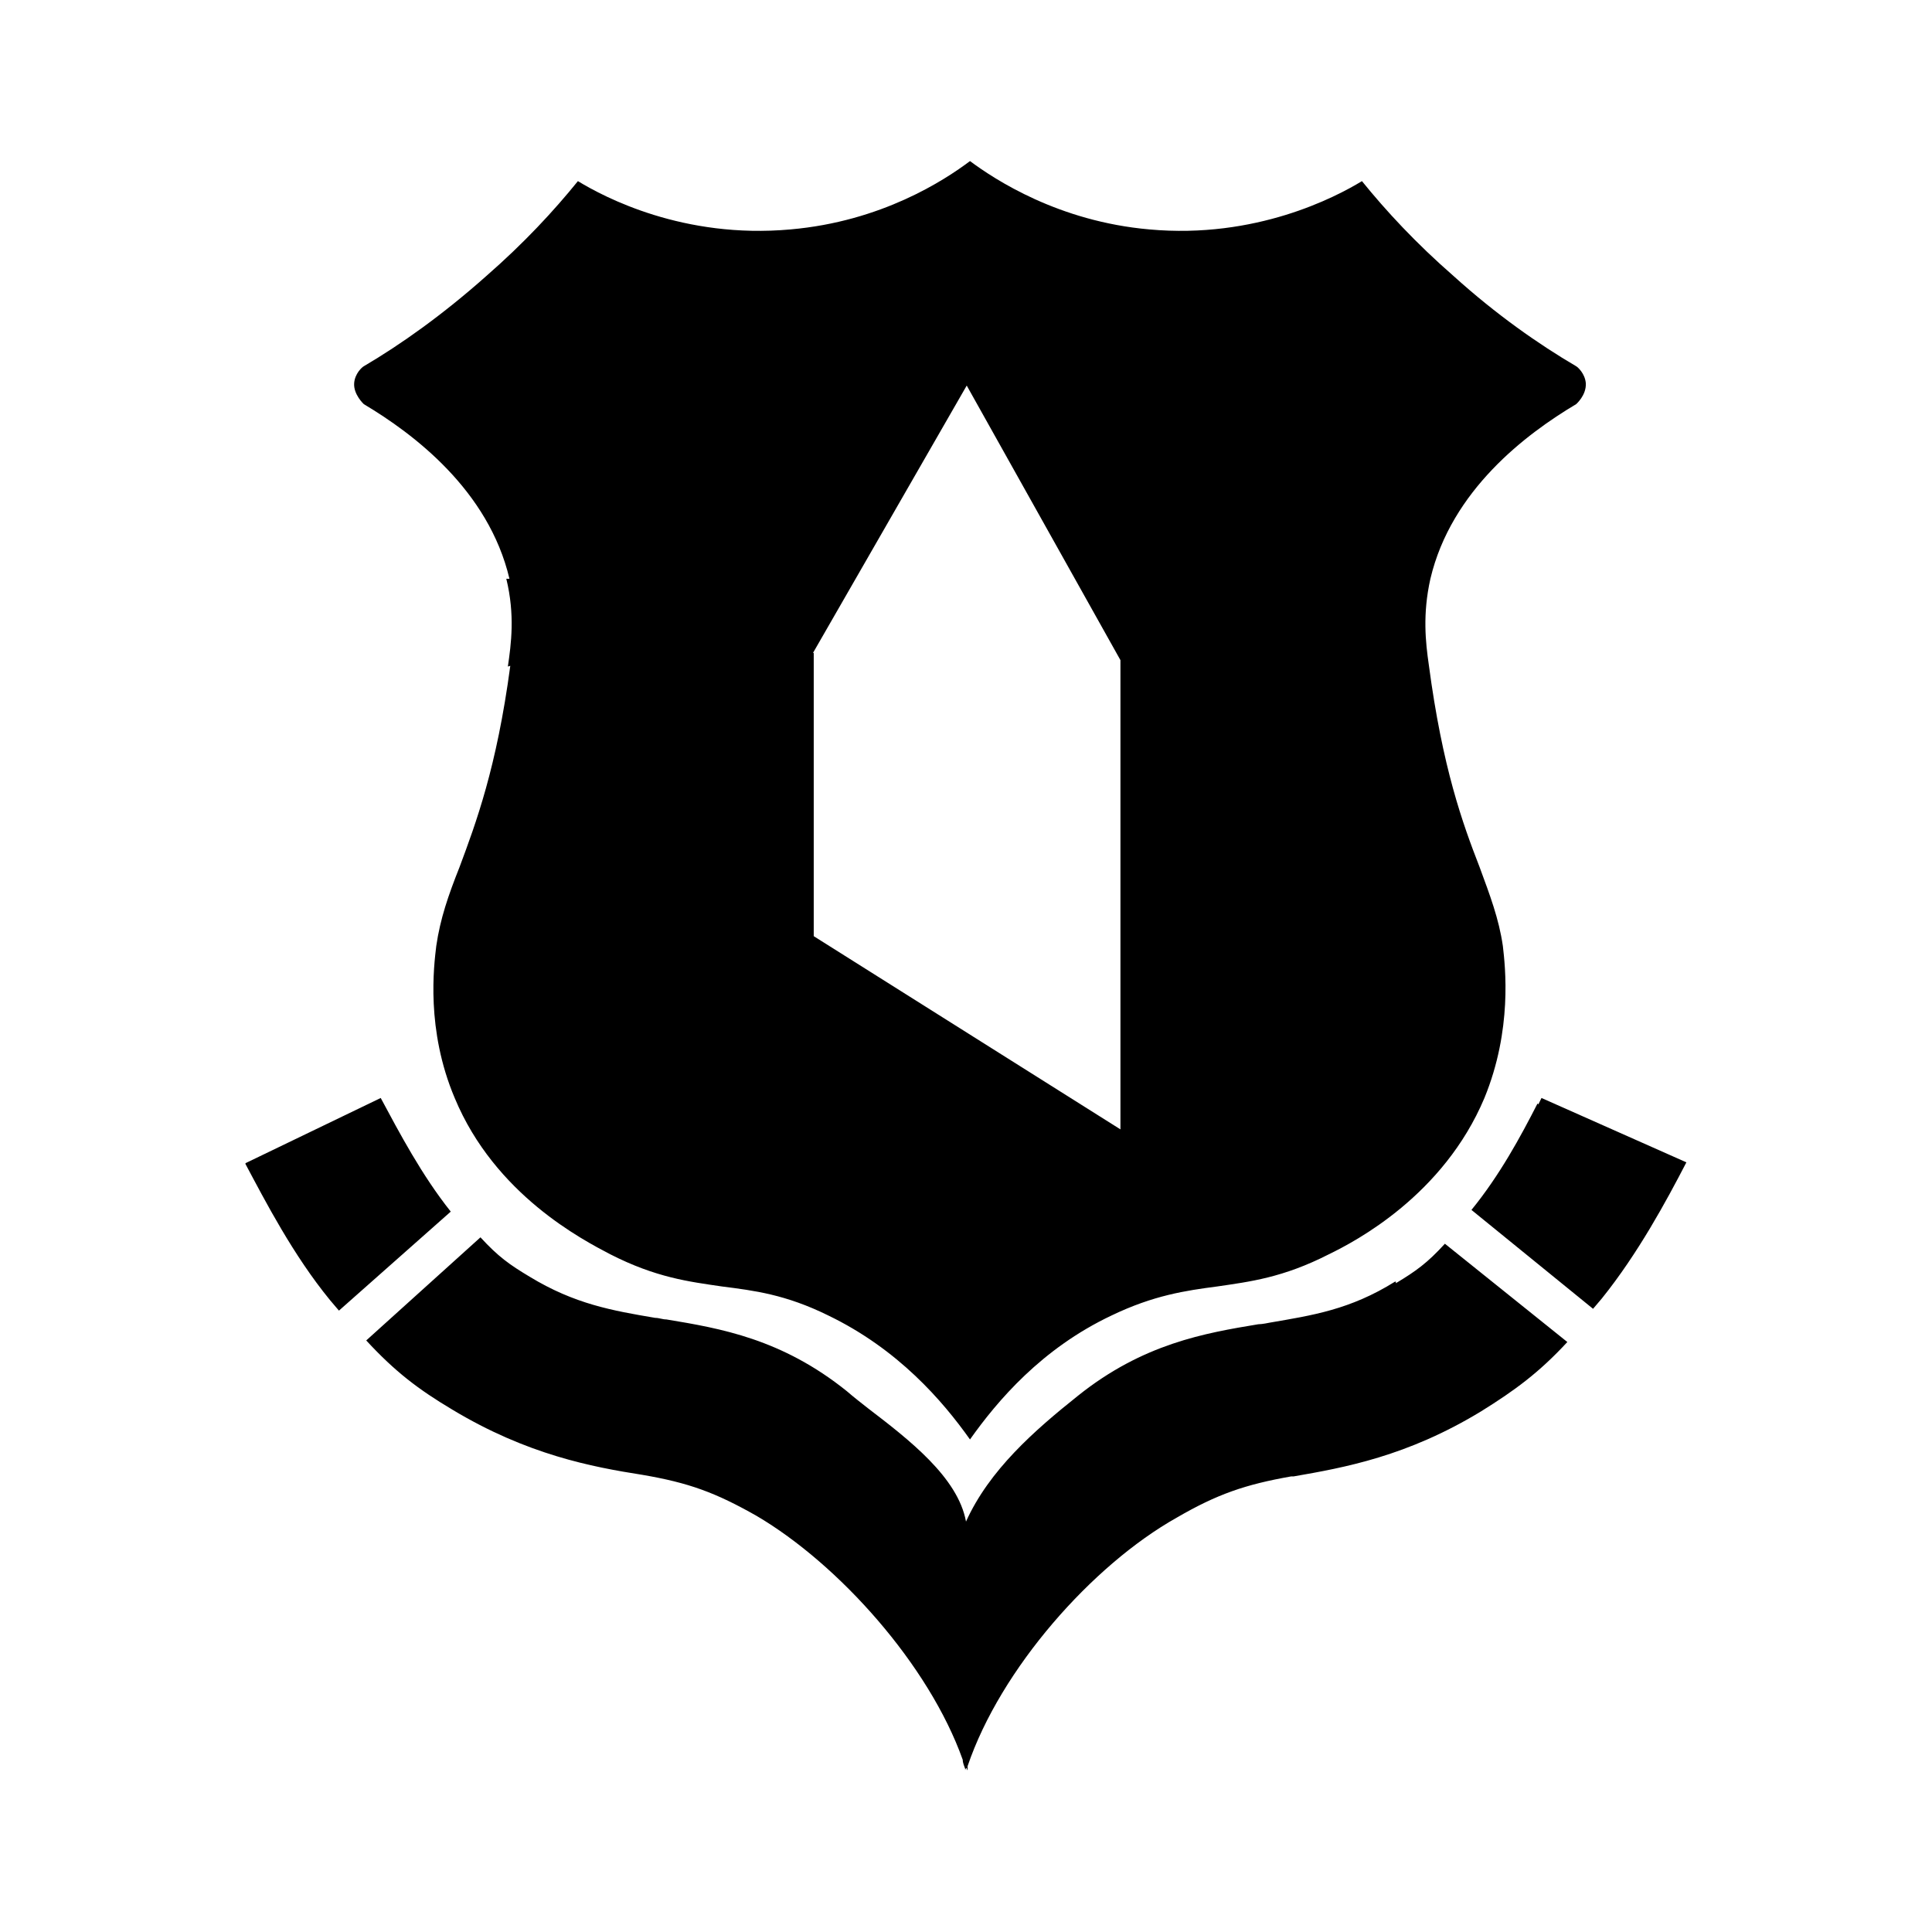 <svg width="16" height="16" viewBox="0 0 16 16" fill="none" xmlns="http://www.w3.org/2000/svg">
<path d="M4.206 5.52C4.233 5.333 4.266 5.093 4.193 4.793H4.219C4.046 4.06 3.426 3.593 3.013 3.347C3.013 3.347 2.926 3.267 2.933 3.173C2.939 3.093 2.999 3.04 3.013 3.033C3.319 2.853 3.666 2.607 4.026 2.287C4.34 2.013 4.586 1.747 4.786 1.5C5.006 1.634 5.66 1.98 6.546 1.9C7.3 1.834 7.82 1.494 8.033 1.334C8.239 1.487 8.766 1.834 9.519 1.9C10.399 1.98 11.059 1.634 11.279 1.5C11.479 1.747 11.726 2.014 12.039 2.287C12.393 2.607 12.746 2.853 13.053 3.033C13.066 3.04 13.126 3.093 13.133 3.173C13.139 3.273 13.053 3.347 13.053 3.347C12.639 3.593 12.019 4.06 11.846 4.793C11.78 5.087 11.806 5.32 11.833 5.507C11.946 6.36 12.113 6.82 12.253 7.18C12.339 7.414 12.413 7.607 12.446 7.834C12.466 8.007 12.526 8.527 12.293 9.094C11.953 9.9 11.226 10.28 11.006 10.387C10.626 10.581 10.353 10.614 10.08 10.654C9.82 10.688 9.553 10.727 9.206 10.894C8.626 11.168 8.26 11.601 8.033 11.921C7.806 11.601 7.439 11.174 6.859 10.894C6.506 10.72 6.246 10.688 5.979 10.654C5.706 10.614 5.433 10.581 5.053 10.387C4.826 10.268 4.099 9.894 3.766 9.094C3.526 8.527 3.593 8 3.613 7.834C3.646 7.607 3.713 7.414 3.806 7.18C3.94 6.82 4.113 6.36 4.226 5.514L4.206 5.52ZM8.006 3.193L6.733 5.407H6.739V7.753L9.279 9.353V5.467L8.006 3.193ZM2.033 9.633L3.153 9.093C3.307 9.38 3.493 9.733 3.733 10.034L2.807 10.854L2.733 10.767C2.427 10.393 2.2 9.953 2.033 9.64V9.633ZM11.553 10.614C11.18 10.847 10.867 10.893 10.513 10.954C10.513 10.954 10.453 10.967 10.42 10.967C9.98 11.04 9.466 11.127 8.926 11.56C8.566 11.847 8.193 12.174 8 12.601C7.933 12.234 7.526 11.921 7.186 11.661C7.126 11.614 7.066 11.567 7.013 11.521C6.473 11.087 5.966 11.001 5.519 10.927C5.486 10.927 5.459 10.914 5.426 10.914C5.072 10.854 4.759 10.8 4.386 10.573C4.219 10.473 4.126 10.407 3.979 10.247L3.033 11.101C3.273 11.361 3.466 11.507 3.746 11.674C4.366 12.047 4.9 12.148 5.32 12.214C5.706 12.28 5.926 12.361 6.266 12.554C6.946 12.954 7.693 13.787 7.973 14.574C7.973 14.601 7.986 14.627 7.993 14.648V14.661C7.993 14.661 7.993 14.648 8.006 14.641C8.006 14.641 8.006 14.655 8.013 14.661V14.627C8.286 13.821 9.046 12.961 9.746 12.568C10.08 12.374 10.313 12.294 10.693 12.227H10.713C11.133 12.154 11.653 12.061 12.266 11.688C12.546 11.514 12.746 11.367 12.98 11.114L11.966 10.3C11.82 10.46 11.726 10.527 11.56 10.627V10.614H11.553ZM12.74 9.146C12.74 9.146 12.76 9.106 12.766 9.093L13.966 9.626C13.8 9.946 13.566 10.38 13.266 10.753L13.193 10.839L12.186 10.02C12.42 9.733 12.593 9.413 12.733 9.139L12.74 9.146Z" fill="black"/>
</svg>
